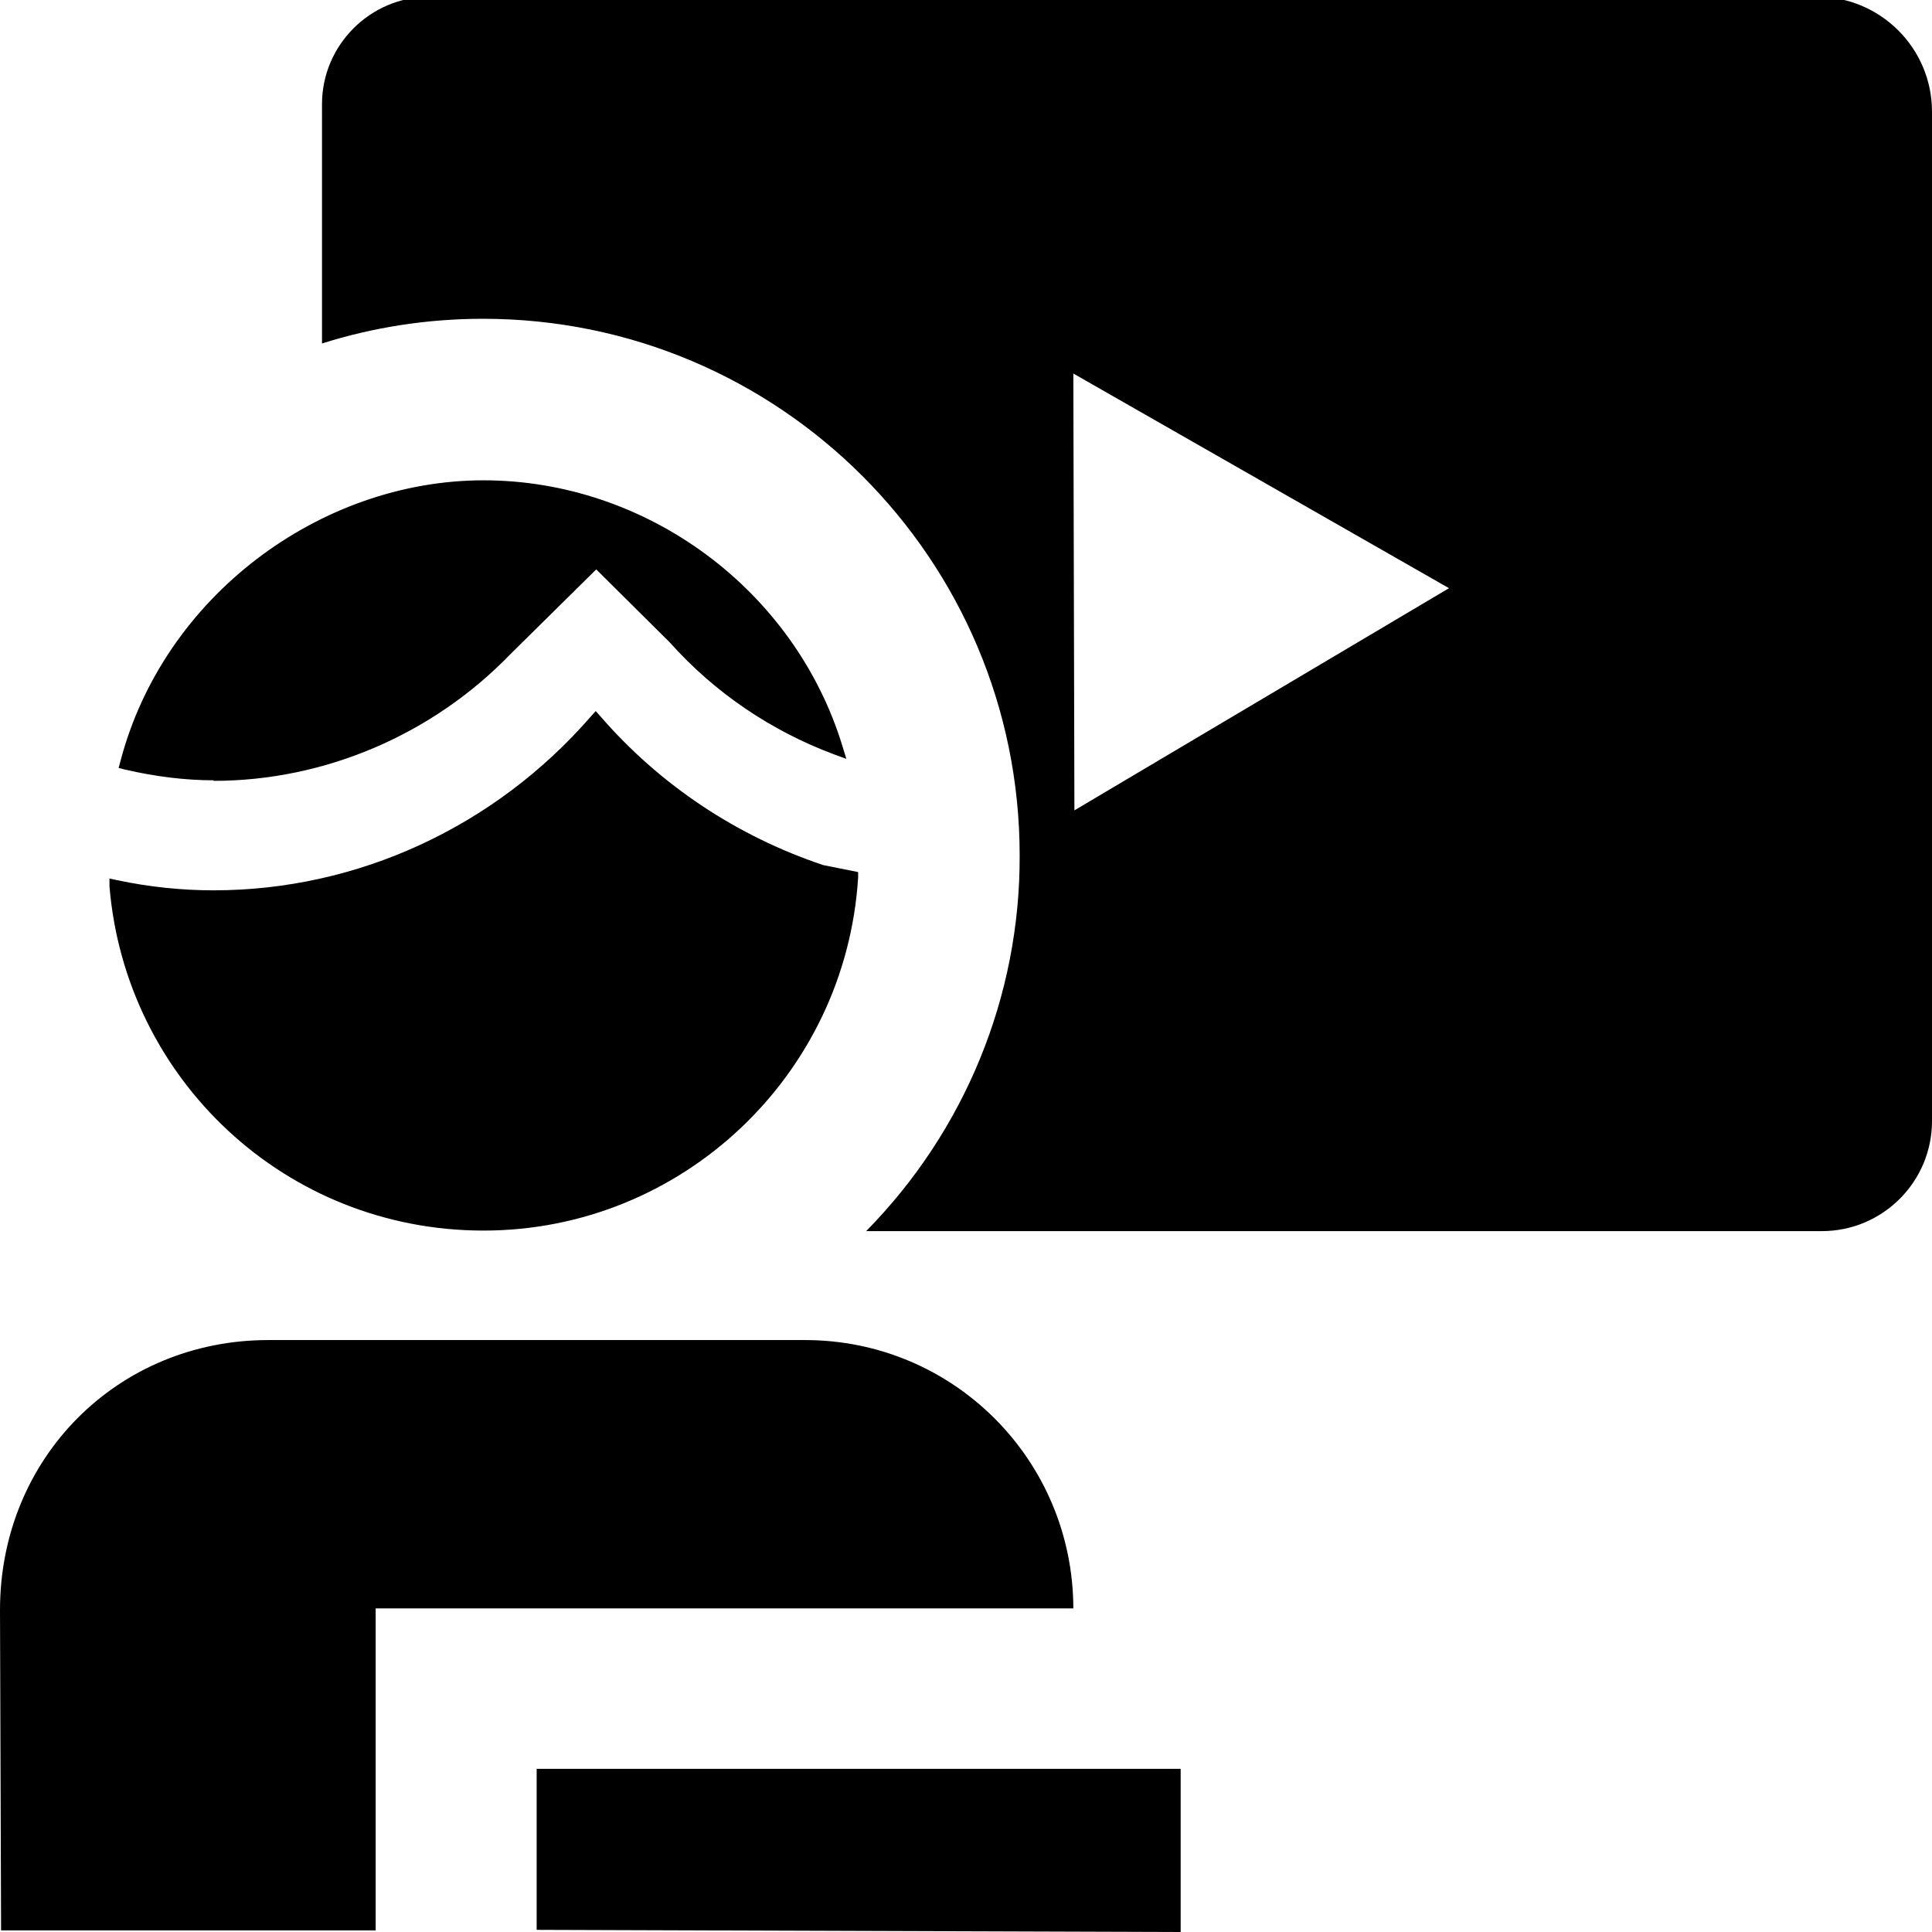 <?xml version="1.0" encoding="UTF-8"?><svg id="Layer_1" xmlns="http://www.w3.org/2000/svg" width="36" height="36" viewBox="0 0 36 36"><path d="M2.04,16.53v-.16l.14,.03c.61,.13,1.22,.19,1.8,.19,2.68,0,5.24-1.18,7.03-3.24l.09-.1,.09,.1c1.11,1.28,2.54,2.23,4.15,2.77l.65,.13v.1c-.23,3.69-3.29,6.58-6.98,6.58s-6.67-2.82-6.97-6.41h0Zm1.94-1.98c2.07,0,4.08-.86,5.53-2.36l1.6-1.58,1.37,1.36c.84,.94,1.89,1.65,3.07,2.09l.22,.08-.07-.23c-.89-2.92-3.65-4.96-6.69-4.96s-5.97,2.16-6.77,5.25l-.03,.11,.12,.03c.56,.13,1.12,.2,1.66,.2h-.01Zm16.02,15.43c0-2.77-2.23-5.01-5-5.01H5c-2.81,0-5,2.2-5,5.03l.02,5.97H7v-6h13ZM36,2.1V20.89c0,1.13-.92,2.05-2.05,2.05H16.14c1.84-1.87,2.87-4.38,2.86-7,0-5.52-4.48-10-10-10-1.04,0-2.05,.16-3,.46V1.94C6,.84,6.9-.06,8-.06h25.86c1.18,0,2.14,.96,2.14,2.14v.02Zm-9,8.86l-7-4,.02,8.14,6.98-4.14ZM10,35.96l12,.04v-3.04H10v3Z"/></svg>